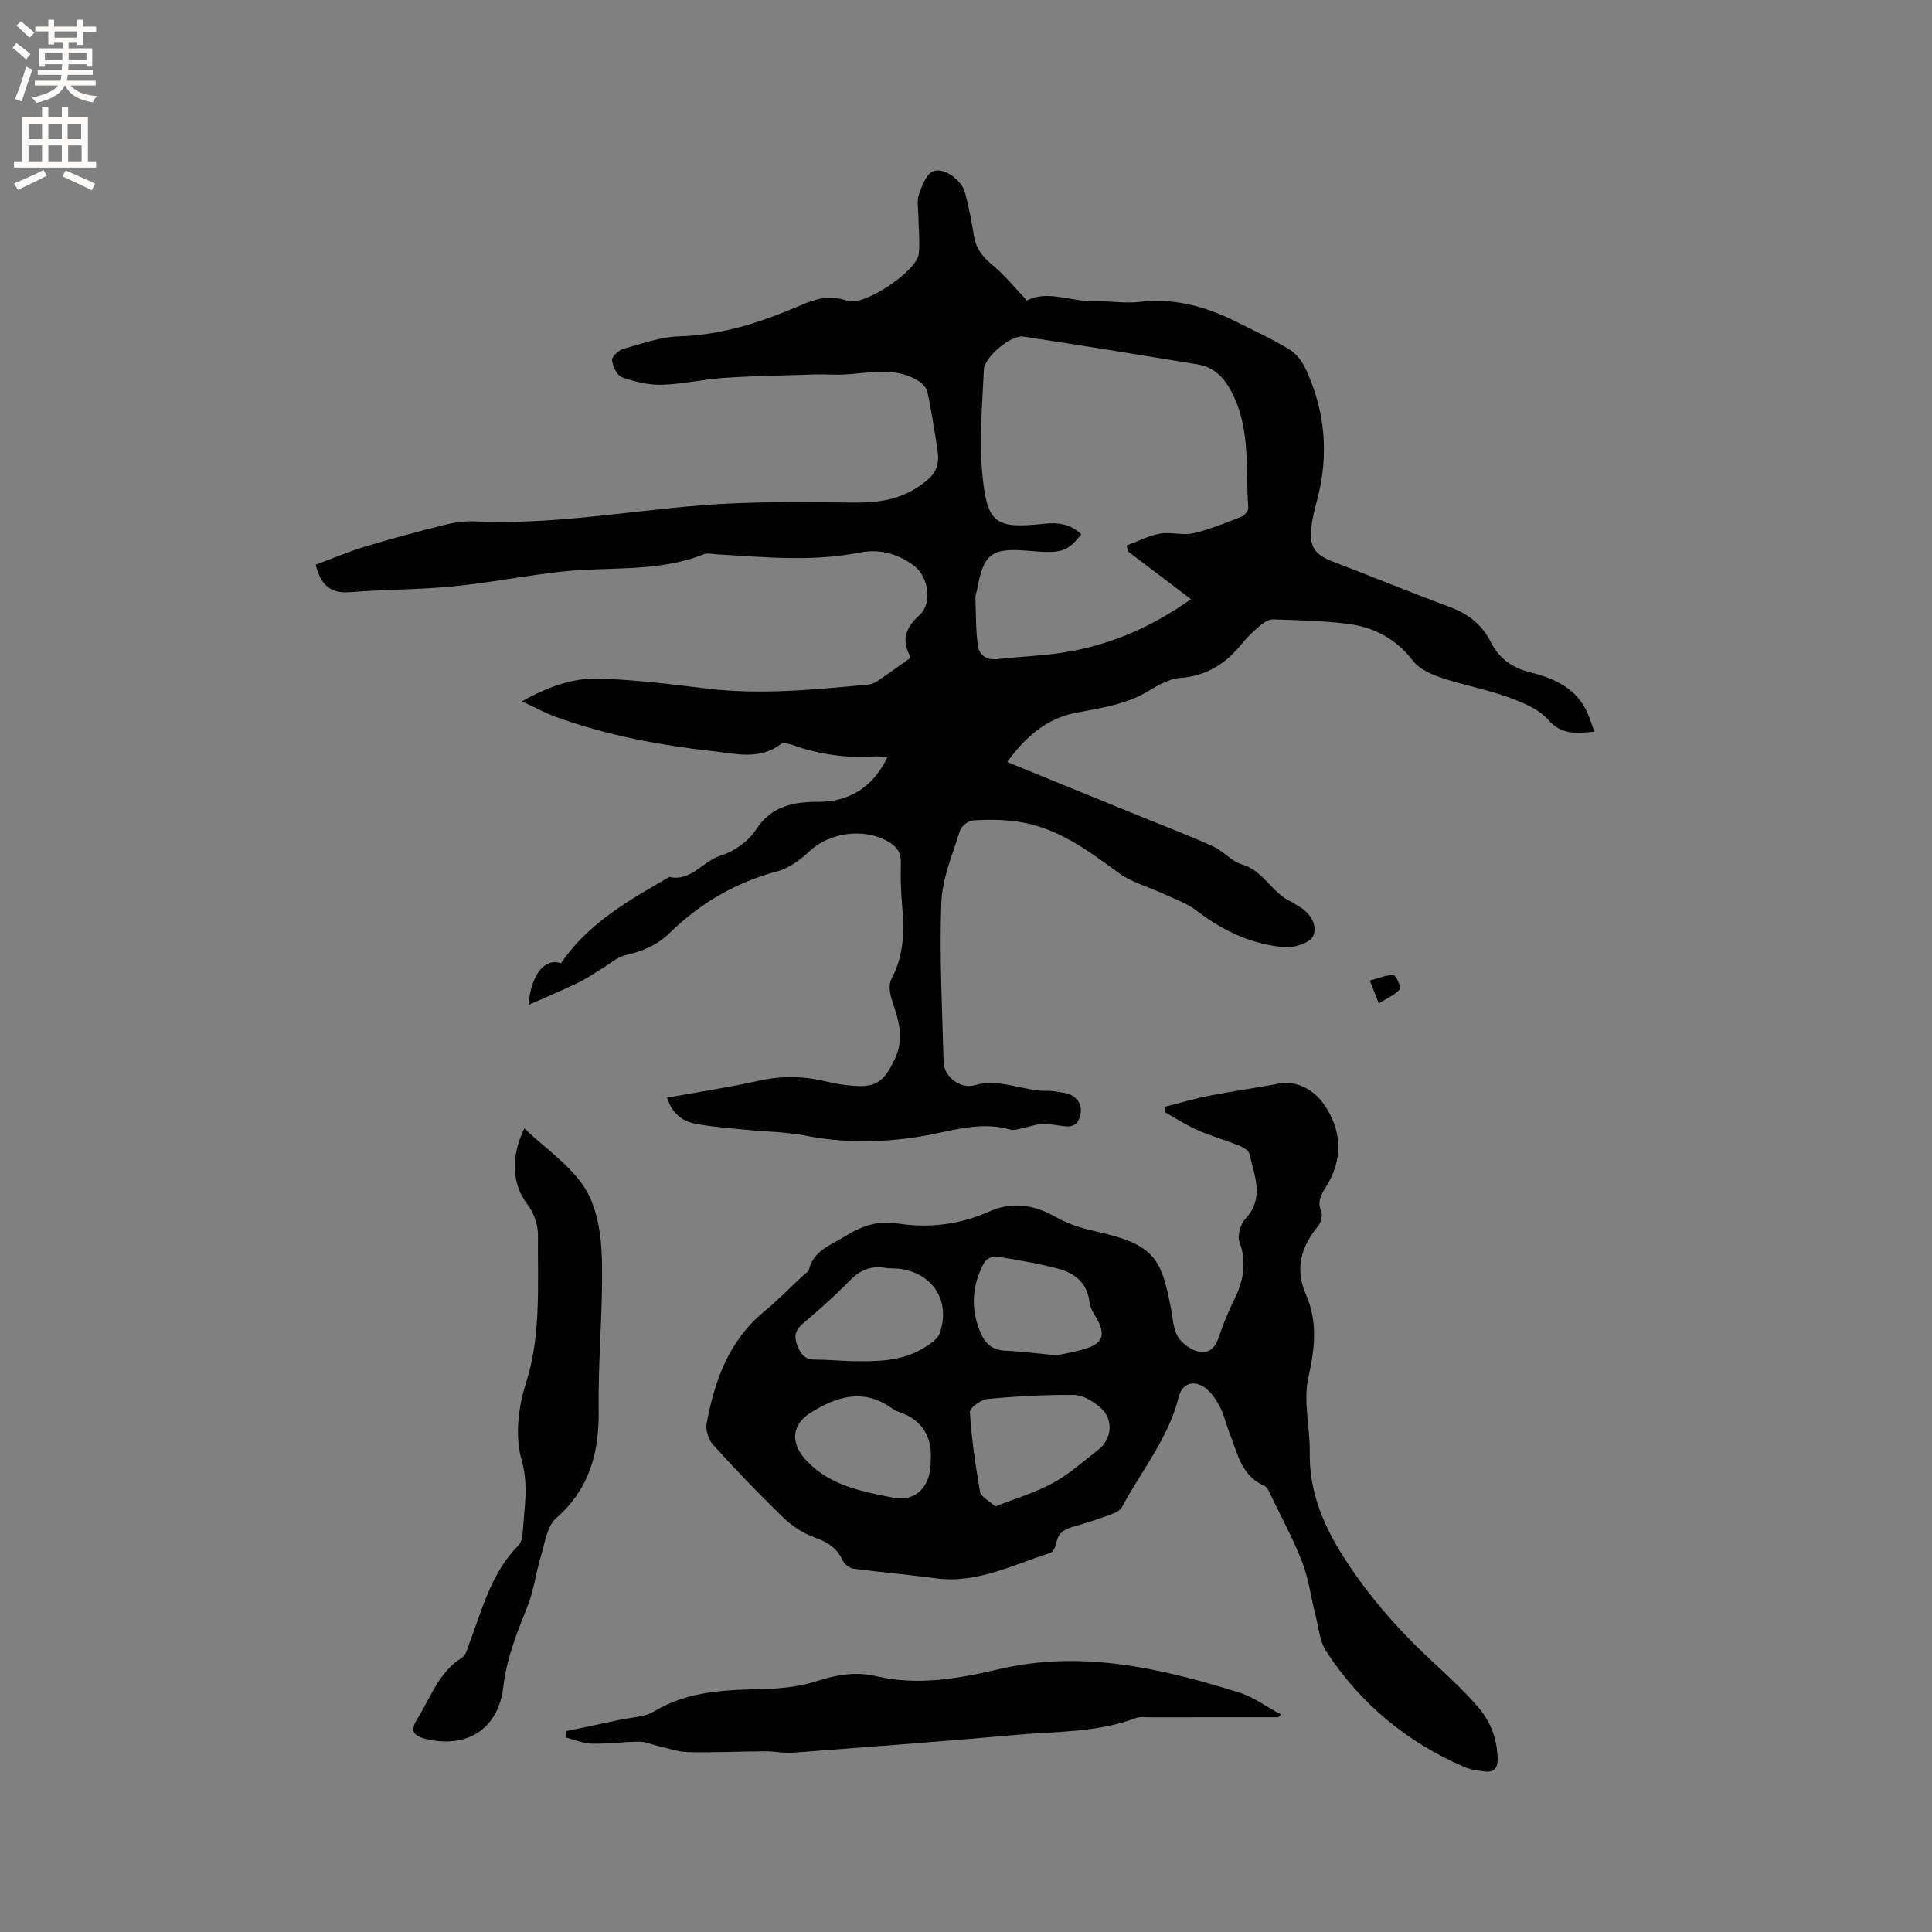 <svg enable-background="new 0 0 400 400" viewBox="0 0 400 400" xmlns="http://www.w3.org/2000/svg"><rect x="0" y="0" width="400" height="400" fill="#808080" stroke="none"/><g fill="#010102"><path d="m212.62 62.22c4.15-2.26 9.17.27 14.17.16 3.07-.07 6.18.48 9.2.12 7.26-.85 13.85 1.02 20.2 4.23 3.59 1.81 7.26 3.49 10.69 5.57 1.42.86 2.66 2.43 3.38 3.96 4.18 8.87 4.94 18.08 2.36 27.57-.5 1.84-.96 3.71-1.14 5.6-.38 3.88.82 5.44 4.48 6.84 8.1 3.1 16.12 6.39 24.25 9.42 3.77 1.4 6.62 3.63 8.42 7.2 1.77 3.51 4.49 5.41 8.42 6.38 4.86 1.2 9.46 3.33 11.67 8.45.49 1.14.85 2.34 1.37 3.77-3.71.29-6.72.78-9.58-2.49-2.01-2.3-5.43-3.62-8.46-4.72-4.46-1.61-9.2-2.46-13.7-3.98-2.11-.71-4.5-1.8-5.79-3.47-3.48-4.52-8.01-6.97-13.42-7.66-5.14-.65-10.35-.76-15.54-.93-.89-.03-1.95.65-2.7 1.28-1.38 1.16-2.71 2.41-3.83 3.81-3.33 4.14-7.36 6.66-12.85 7.05-2.18.16-4.41 1.46-6.37 2.65-4.66 2.82-9.81 3.54-15.04 4.53-5.94 1.12-10.49 4.89-14.27 10.21 9.61 3.92 18.62 7.59 27.62 11.27 5 2.04 10.05 3.96 14.97 6.18 2.14.97 3.83 3.11 6.01 3.74 4.5 1.32 6.22 5.97 10.21 7.75.48.21.9.56 1.36.82 2.49 1.39 4.17 3.93 3.18 6.24-.61 1.42-3.93 2.51-5.91 2.34-6.77-.57-12.77-3.35-18.19-7.54-2-1.55-4.54-2.41-6.87-3.5-3.1-1.45-6.6-2.35-9.3-4.33-6.45-4.73-12.83-9.48-21-10.64-3.02-.43-6.13-.43-9.17-.25-.97.06-2.41 1.18-2.7 2.11-1.51 4.92-3.67 9.89-3.86 14.91-.41 11 .19 22.04.47 33.06.08 3 3.53 5.61 6.38 4.76 5.3-1.58 10.19 1.33 15.35 1.16.94-.03 1.89.22 2.84.34 3.39.42 4.85 3.16 3.14 6.13-.3.53-1.33.92-2.02.9-1.69-.05-3.37-.59-5.04-.53-1.55.05-3.08.65-4.63.96-.7.14-1.49.42-2.12.24-6.46-1.9-12.56.42-18.79 1.42-7.88 1.27-15.74 1.38-23.65-.18-4.02-.8-8.2-.8-12.3-1.22-3.57-.36-7.17-.59-10.68-1.28-2.67-.53-4.74-2.2-5.74-5.37 6.47-1.17 12.81-2.13 19.06-3.52 4.77-1.06 9.39-.95 14.08.21 1.95.48 3.97.77 5.97.89 4.61.29 6.06-1.53 7.93-5.32 2.28-4.62.83-8.46-.53-12.65-.42-1.29-.64-3.09-.06-4.18 2.52-4.72 2.73-9.66 2.26-14.8-.28-3.06-.39-6.15-.29-9.21.06-2.1-.8-3.34-2.49-4.35-5.01-3-12.21-2.03-16.41 1.89-1.89 1.76-4.2 3.52-6.62 4.16-8.64 2.29-16.01 6.59-22.34 12.77-2.61 2.54-5.67 3.83-9.19 4.61-1.69.37-3.16 1.78-4.73 2.71-1.7 1.01-3.33 2.16-5.11 3.02-3.32 1.59-6.72 3.02-10.21 4.57.53-6.33 3.32-9.75 6.72-8.65 5.67-8.27 14.07-13.05 22.45-17.84 4.53.98 6.92-3.3 10.67-4.45 2.74-.83 5.69-2.94 7.24-5.33 3.22-4.97 7.89-5.79 12.91-5.78 6.28.02 11.29-2.93 14.3-9.2-.88-.08-1.69-.25-2.49-.2-5.9.42-11.61-.41-17.18-2.38-.74-.26-1.91-.54-2.39-.17-4.34 3.31-9.19 2.01-13.83 1.49-11.18-1.25-22.22-3.28-32.82-7.16-2.17-.79-4.21-1.92-6.97-3.19 5.34-2.96 10.44-4.84 15.77-4.7 7.48.19 14.96 1.14 22.4 2.04 11.26 1.38 22.43.23 33.61-.81.68-.06 1.4-.41 1.97-.8 2.06-1.39 4.06-2.85 6.52-4.59 0 .21.17-.38-.03-.78-1.65-3.36-.6-5.76 2.09-8.2 2.76-2.5 1.88-8.02-1.19-10.29-3.34-2.47-7.16-3.46-11.13-2.68-9.93 1.97-19.84.94-29.76.37-.84-.05-1.79-.31-2.51-.02-9.52 3.81-19.64 2.53-29.49 3.61-7.55.83-15.02 2.32-22.57 3.06-7.05.69-14.17.62-21.24 1.19-4.06.32-6.09-1.49-7.1-5.69 3.34-1.24 6.7-2.68 10.18-3.73 5.47-1.66 10.99-3.14 16.54-4.52 2.03-.51 4.19-.81 6.27-.72 15.77.75 31.26-2.08 46.88-3.33 10.44-.84 20.97-.66 31.45-.56 4.9.05 9.35-.5 13.52-3.33 3.47-2.35 4.5-3.98 3.81-8.15-.64-3.85-1.19-7.72-2.04-11.53-.21-.92-1.27-1.87-2.18-2.39-4.66-2.67-9.67-1.44-14.6-1.13-2.19.14-4.4-.06-6.6.01-6.21.19-12.42.29-18.62.7-4.33.28-8.61 1.31-12.93 1.43-2.76.08-5.64-.62-8.27-1.55-1.03-.36-1.91-2.25-2.07-3.54-.09-.7 1.35-2.06 2.33-2.34 3.84-1.08 7.75-2.5 11.66-2.6 9.13-.25 17.45-3.15 25.65-6.66 3.03-1.3 5.86-1.84 9.14-.68 3.35 1.19 14.38-6.18 14.73-9.72.26-2.61-.05-5.27-.08-7.9-.02-1.47-.35-3.07.11-4.39.63-1.79 1.52-4.25 2.95-4.82 2.24-.9 5.88 1.82 6.57 4.34.8 2.95 1.38 5.98 1.87 9.01.43 2.69 1.86 4.45 3.94 6.15 2.48 2.04 4.52 4.62 7.04 7.26zm20.89 51.92c-.08-.4-.16-.8-.24-1.2 2.27-.85 4.49-2.03 6.84-2.45 2.25-.41 4.74.41 6.95-.09 3.42-.78 6.72-2.15 10.01-3.43.63-.25 1.41-1.28 1.37-1.89-.57-7.65.45-15.48-2.91-22.82-1.61-3.52-3.71-6.18-7.65-6.83-12-1.97-24-3.93-36.03-5.75-2.5-.38-8.04 4.22-8.15 6.83-.32 7.29-1.02 14.65-.3 21.86 1.02 10.18 2.77 11.12 12.86 10.06 2.84-.3 5.47.05 7.6 2.2-2.82 3.59-4.13 4.01-10.49 3.44-8.14-.73-9.66.38-11.09 8.05-.1.52-.34 1.04-.33 1.55.11 3.33.06 6.69.5 9.97.28 2.1 1.89 3.08 4.21 2.81 4.31-.5 8.67-.64 12.96-1.27 9.79-1.43 18.65-5.22 26.95-11.13-4.49-3.39-8.77-6.65-13.06-9.91z"/><path d="m241.29 229.11c3.02-.76 6.02-1.66 9.08-2.26 4.87-.95 9.79-1.61 14.65-2.55 3.01-.58 6.72 1.01 8.96 4.16 3.96 5.56 4.15 11.62.47 17.4-1 1.57-1.73 2.98-.9 4.97.33.8-.05 2.29-.65 3.02-3.51 4.28-4.87 8.82-2.53 14.14 2.49 5.67 1.86 11.22.51 17.23-1.1 4.88.37 10.29.29 15.46-.12 8.27 2.84 15.21 7.28 22.11 5.24 8.13 11.53 15.13 18.56 21.63 3.11 2.87 6.21 5.79 8.98 8.97 2.62 3.01 3.99 6.68 4.08 10.79.04 1.94-.81 2.81-2.64 2.59-1.45-.17-2.97-.38-4.29-.95-11.88-5.12-21.47-13.09-28.55-23.9-1.37-2.1-1.58-4.98-2.23-7.52-.93-3.64-1.41-7.45-2.74-10.93-1.82-4.73-4.25-9.22-6.46-13.8-.36-.75-.75-1.78-1.39-2.06-4.86-2.09-5.57-6.84-7.23-10.98-.71-1.77-1.1-3.68-1.97-5.36-.76-1.46-1.76-2.97-3.05-3.92-2.41-1.78-4.79-.9-5.49 1.91-2.12 8.53-7.72 15.24-11.75 22.77-.38.71-1.4 1.21-2.23 1.51-2.58.94-5.2 1.81-7.85 2.55-1.89.53-3.21 1.36-3.52 3.5-.11.72-.72 1.77-1.32 1.96-7.72 2.44-15.1 6.37-23.63 5.22-5.67-.77-11.37-1.24-17.04-2-.82-.11-1.88-.94-2.23-1.7-1.15-2.52-3.01-3.75-5.6-4.68-2.4-.85-4.76-2.34-6.6-4.11-5.04-4.85-9.87-9.92-14.58-15.1-.96-1.06-1.64-3.05-1.39-4.42 1.65-8.87 4.57-17.16 11.9-23.2 2.86-2.36 5.45-5.03 8.17-7.56.39-.36 1.01-.67 1.12-1.1.94-3.97 4.39-5.02 7.36-6.88 3.41-2.13 6.81-3.36 10.77-2.74 6.66 1.05 13.01.3 19.24-2.47 4.59-2.04 9.15-1.46 13.63 1.11 2.51 1.44 5.43 2.38 8.28 3 12.45 2.71 13.7 5.81 15.69 16.04.38 1.97.44 4.17 1.42 5.81.84 1.4 2.64 2.65 4.25 3.07 2.01.53 3.47-.73 4.19-2.91.89-2.71 1.99-5.37 3.25-7.93 1.91-3.86 2.59-7.62 1.06-11.87-.47-1.32.2-3.7 1.22-4.79 4.05-4.36 1.82-8.94.85-13.45-.15-.69-1.29-1.36-2.11-1.69-2.85-1.14-5.82-1.98-8.62-3.21-2.36-1.04-4.55-2.47-6.81-3.73.05-.39.1-.77.14-1.15zm-35.23 82.79c4.28-1.7 8.34-2.88 11.95-4.86 3.4-1.87 6.36-4.54 9.44-6.94 2.87-2.23 3.1-6.45.27-8.78-1.49-1.22-3.51-2.49-5.31-2.51-5.97-.06-11.97.27-17.92.83-1.37.13-3.75 1.86-3.69 2.73.36 5.53 1.16 11.05 2.11 16.52.19.99 1.77 1.74 3.15 3.01zm-30.04-30.09c5.31.07 10.63.16 15.35-2.8 1.21-.76 2.72-1.71 3.16-2.91 2.41-6.69-1.44-12.63-8.45-13.43-.94-.11-1.91-.02-2.84-.18-2.96-.49-5.21.5-7.31 2.65-3.02 3.1-6.27 5.99-9.58 8.78-1.71 1.44-2.06 2.69-1.21 4.81.74 1.84 1.63 2.75 3.6 2.76 2.42.02 4.85.2 7.28.32zm16.68 20.64c.3-4.2-1.15-8.36-6.65-10.14-.59-.19-1.14-.56-1.66-.92-5.78-4-11.27-2.19-16.49 1.06-4.26 2.66-4.23 6.57-.73 10.17 4.92 5.05 11.42 6.2 17.77 7.46 4.61.91 7.81-2.22 7.76-7.63zm26.05-21.84c1.41-.32 3.92-.69 6.29-1.48 3.33-1.1 3.84-2.92 2.07-6.05-.61-1.09-1.4-2.23-1.53-3.4-.45-4.14-3.15-6.16-6.71-7.07-4.19-1.08-8.47-1.81-12.74-2.48-.73-.11-2.01.61-2.38 1.3-2.54 4.73-2.87 9.63-.67 14.63.98 2.23 2.49 3.48 5.06 3.59 3.17.13 6.32.55 10.61.96z"/><path d="m264.66 355.54c-8.89 0-17.78 0-26.67.01-.95 0-1.99-.17-2.83.15-7.99 3.05-16.46 2.74-24.75 3.48-15.4 1.38-30.82 2.53-46.24 3.7-1.87.14-3.77-.3-5.65-.29-5.36.03-10.73.28-16.08.17-2.08-.04-4.15-.81-6.22-1.28-1.3-.29-2.6-.89-3.9-.88-3.28.02-6.56.48-9.83.4-1.81-.05-3.6-.84-5.4-1.29.03-.43.06-.86.09-1.29 3.65-.77 7.3-1.52 10.94-2.31 2.48-.54 5.28-.57 7.35-1.81 7.29-4.38 15.25-4.41 23.3-4.64 3.44-.1 6.99-.53 10.24-1.58 4.14-1.34 8.15-2.05 12.43-1.04 8.62 2.03 17.14.47 25.46-1.47 17.15-4 33.41-.19 49.57 4.82 3.09.96 5.83 3.02 8.73 4.57-.18.2-.36.39-.54.58z"/><path d="m108.55 233.62c4.37 4.16 9.58 7.63 12.61 12.47 2.53 4.05 3.34 9.67 3.46 14.63.25 10.34-.82 20.71-.67 31.06.14 8.91-1.86 16.43-8.83 22.57-1.91 1.68-2.32 5.19-3.16 7.94-1.04 3.43-1.46 7.08-2.78 10.38-2.16 5.39-4.29 10.63-4.97 16.56-1 8.74-7.54 12.84-15.96 10.82-2.8-.67-3.36-1.74-1.85-4.16 2.77-4.43 4.41-9.67 9.23-12.68.9-.56 1.23-2.15 1.67-3.32 2.62-7.01 4.51-14.37 10.03-19.93.59-.59.84-1.7.89-2.59.29-5.03 1.29-9.82-.24-15.16-1.37-4.78-.71-10.75.85-15.62 3.27-10.2 2.44-20.52 2.55-30.83.02-2.16-.87-4.72-2.2-6.43-3.29-4.24-3.4-10.03-.63-15.71z"/><path d="m285.47 207.74c-.76-1.94-1.17-2.97-1.86-4.73 1.81-.47 3.37-1.17 4.9-1.12.52.02 1.64 2.56 1.32 2.92-1 1.15-2.56 1.8-4.36 2.93z"/></g><path d="m2.6 9.9.8-1c.9.7 1.9 1.4 2.9 2.3l-.9 1.1c-1.1-1-2-1.8-2.8-2.4zm.5 10.6c.9-2.1 1.6-4.3 2.3-6.7.4.2.8.4 1.3.6-.7 2.1-1.5 4.3-2.2 6.6zm.3-15.2.9-.9c1 .8 2 1.6 2.8 2.4l-1 1c-.9-.9-1.8-1.7-2.7-2.5zm12.6-1.2h1.2v1.4h2.7v1.1h-2.7v2.7h-1.2v-.6h-1.8v1.3h4.9v3.8h-1.2v-.5h-3.7c0 .4-.1.9-.1 1.2h5.1v1h-5.2c0 .5-.1.9-.2 1.2h6v1h-5.2c1.1 1.3 2.9 2 5.5 2.2-.4.4-.7.8-.9 1.3-2.9-.5-4.8-1.6-5.7-3.5h-.1c-.8 1.7-2.7 2.9-5.9 3.6-.2-.4-.6-.8-.9-1.1 2.8-.6 4.6-1.4 5.4-2.5h-4.8v-1h5.3c.1-.3.2-.7.2-1.2h-4.9v-1h5c0-.4 0-.8.1-1.2h-3.6v.5h-1.2v-3.8h4.9v-1.3h-1.8v.5h-1.2v-2.7h-2.7v-1h2.7v-1.4h1.2v1.4h4.8zm-6.7 8.3h3.6c0-.4 0-.9 0-1.4h-3.6zm1.9-4.6h4.8v-1.3h-4.7v1.3zm6.7 3.2h-3.7v1.4h3.7z" fill="#fcfbfa"/><path d="m8.7 22.1h1.3v2.2h2.8v-2.2h1.3v2.2h4.1v9.1h1.7v1.3h-17v-1.3h1.7v-9.1h4.1zm.3 13.1.7 1.2c-1.8.9-3.8 1.9-6 2.9-.2-.4-.5-.8-.8-1.3 2.3-1 4.4-1.9 6.1-2.8zm-3.1-6.4h2.8v-3.2h-2.8zm0 4.6h2.8v-3.3h-2.8zm4.1-4.6h2.8v-3.2h-2.8zm0 4.6h2.8v-3.3h-2.8zm3.6 1.9c2.1.9 4.1 1.8 6.1 2.7l-.7 1.4c-2.2-1.1-4.2-2-6.1-2.9zm3.2-9.7h-2.8v3.2h2.8zm-2.7 7.8h2.8v-3.3h-2.8z" fill="#fcfbfa"/></svg>